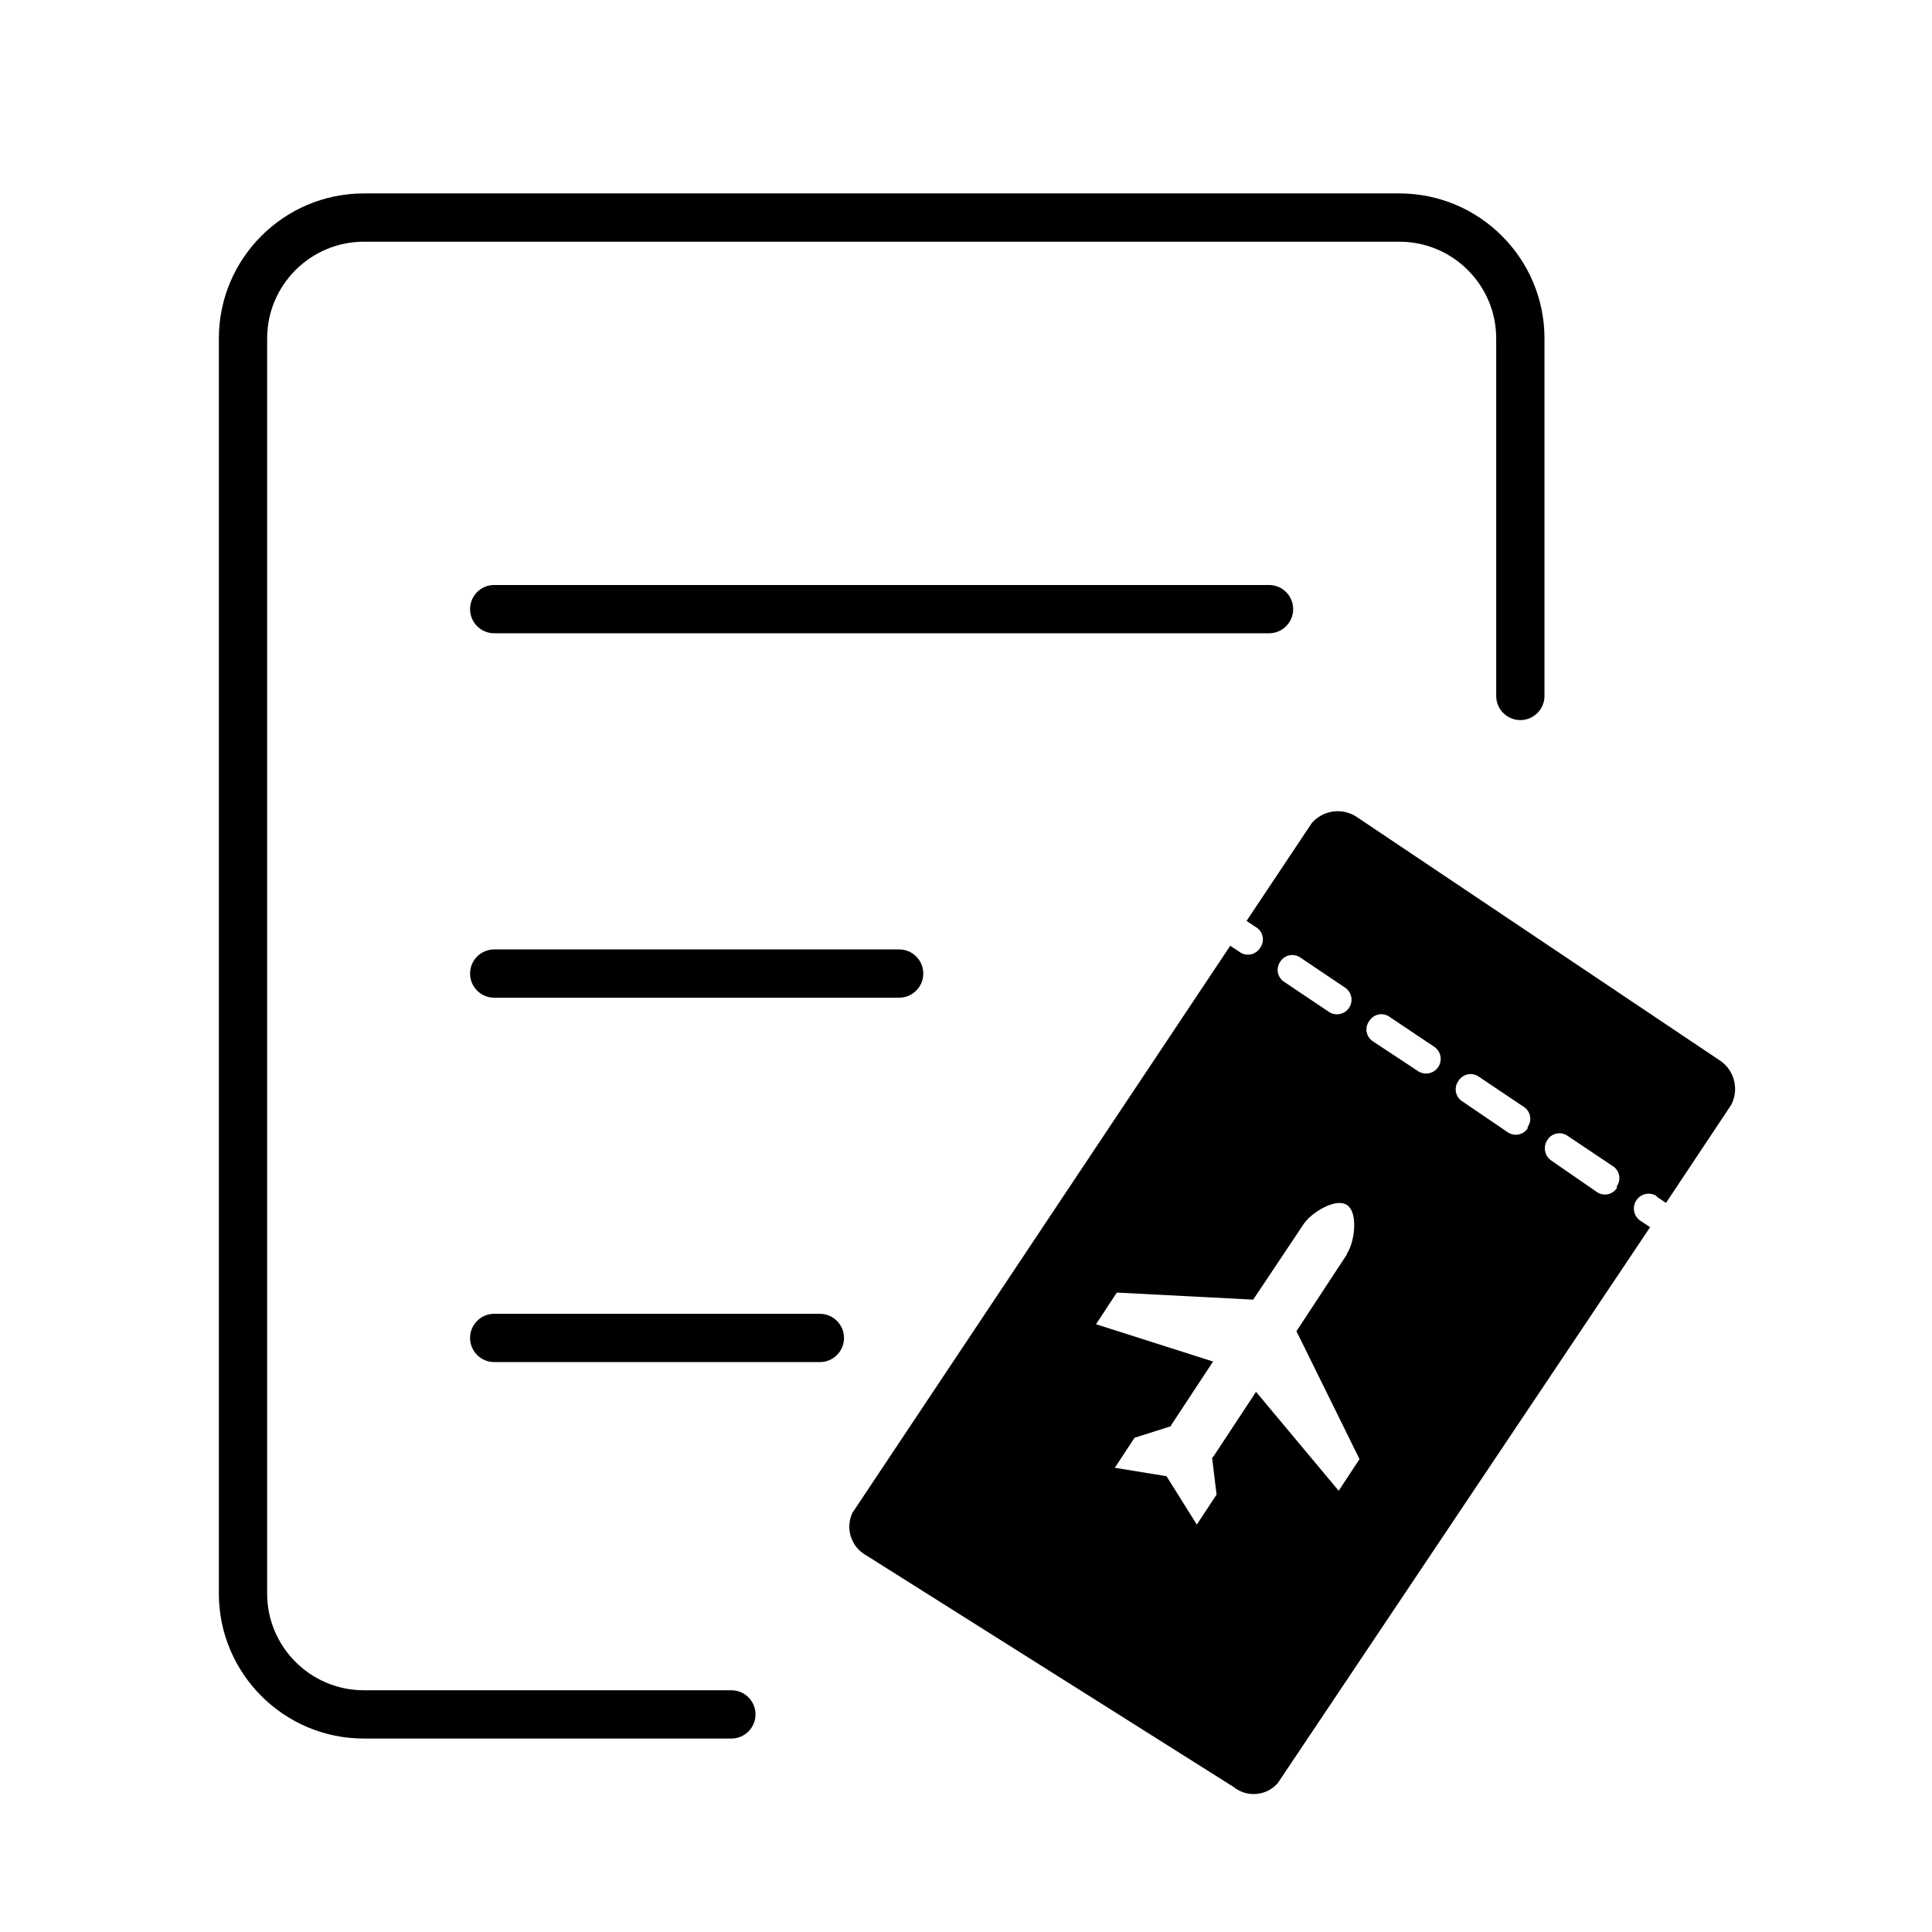<svg xmlns="http://www.w3.org/2000/svg" xmlns:xlink="http://www.w3.org/1999/xlink" width="1024" height="1024"><path d="M387.617 921.465H192.848c-42.379 0-76.848-34.471-76.848-76.846V179.368c0-42.379 34.469-76.848 76.848-76.848h548.89c42.375 0 76.871 34.469 76.871 76.848v189.496c0 7.062-5.73 12.797-12.793 12.797s-12.797-5.735-12.797-12.797V179.368c0-28.25-23.004-51.258-51.281-51.258h-548.89c-28.25 0-51.258 23.008-51.258 51.258v665.251c0 28.25 23.008 51.256 51.258 51.256h194.793c7.066 0 12.797 5.73 12.797 12.793s-5.731 12.797-12.821 12.797zm0 0"/><path d="M672.617 335.649H261.941c-7.062 0-12.793-5.734-12.793-12.797 0-7.062 5.731-12.793 12.793-12.793h410.676c7.063 0 12.793 5.731 12.793 12.793 0 7.063-5.73 12.797-12.793 12.797zM476.57 528.805H261.941c-7.062 0-12.793-5.734-12.793-12.797 0-7.062 5.731-12.792 12.793-12.792H476.57c7.063 0 12.793 5.731 12.793 12.792 0 7.062-5.73 12.797-12.793 12.797zm-42.019 193.129h-172.61c-7.062 0-12.793-5.729-12.793-12.793 0-7.061 5.731-12.797 12.793-12.797h172.61c7.063 0 12.793 5.736 12.793 12.797 0 7.064-5.707 12.793-12.793 12.793zm0 0"/><defs><path id="a" transform="rotate(153.754 684.42 691.652)" d="M420.603 465.604h527.651v452.038H420.603z"/></defs><clipPath id="b"><use xlink:href="#a" overflow="visible"/></clipPath><path clip-path="url(#b)" d="M911.53 562.052L719.428 433.22c-7.684-5.327-18.151-3.975-24.228 3.129l-34.501 51.76 4.996 3.326a7.533 7.533 0 0 1 2.196 10.922 7.537 7.537 0 0 1-4.923 3.478 7.522 7.522 0 0 1-5.897-1.249l-4.998-3.329-200.22 300.489c-3.928 8.24-.789 18.112 7.18 22.569l194.864 122.853c7.099 5.681 17.42 4.743 23.379-2.124l197.322-294.613-4.863-3.228a7.831 7.831 0 0 1-2.581-10.771 7.83 7.83 0 0 1 10.772-2.582l.232.472 4.864 3.226 34.468-51.825c4.41-8.247 1.832-18.496-5.96-23.671zM725.719 541.17a7.53 7.53 0 0 1 10.854-2.161l23.682 15.859a7.75 7.75 0 1 1-8.827 12.742l-23.515-15.519a7.527 7.527 0 0 1-2.194-10.921zm-47.197-31.379a7.524 7.524 0 0 1 4.954-3.458 7.545 7.545 0 0 1 5.899 1.296l23.614 15.893a7.718 7.718 0 0 1-8.758 12.711l-23.579-15.822a7.52 7.52 0 0 1-3.318-4.859 7.527 7.527 0 0 1 1.188-5.761zm131.289 88.05a7.53 7.53 0 0 1-4.952 3.459 7.544 7.544 0 0 1-5.901-1.297l-23.747-16.164a7.53 7.53 0 0 1-2.196-10.92 7.525 7.525 0 0 1 4.924-3.478 7.524 7.524 0 0 1 5.896 1.247l23.584 15.826a7.54 7.54 0 0 1 3.512 4.977 7.53 7.53 0 0 1-1.32 5.944l.2.406zm47.263 31.682a7.532 7.532 0 0 1-4.953 3.458 7.531 7.531 0 0 1-5.9-1.298l-23.914-16.499a7.907 7.907 0 0 1-2.196-10.923 7.53 7.53 0 0 1 10.856-2.159l23.681 15.857a7.534 7.534 0 0 1 3.513 4.976 7.538 7.538 0 0 1-1.319 5.946l.232.642zm-143.165 35.32l-26.762 40.724 33.423 67.801-11.038 16.771-43.813-52.438-22.177 33.681-1.085 1.375 2.347 19.407-10.46 15.901-16.084-25.647-27.384-4.464 10.462-15.902 19.158-6.087.273-.636 22.177-33.683-62.043-19.777 11.036-16.774 72.27 3.743 26.657-39.918c4.077-6.204 17.15-14.247 23.089-10.204 5.938 4.039 4.133 19.449-.113 25.822l.067.305zm0 0"/></svg>